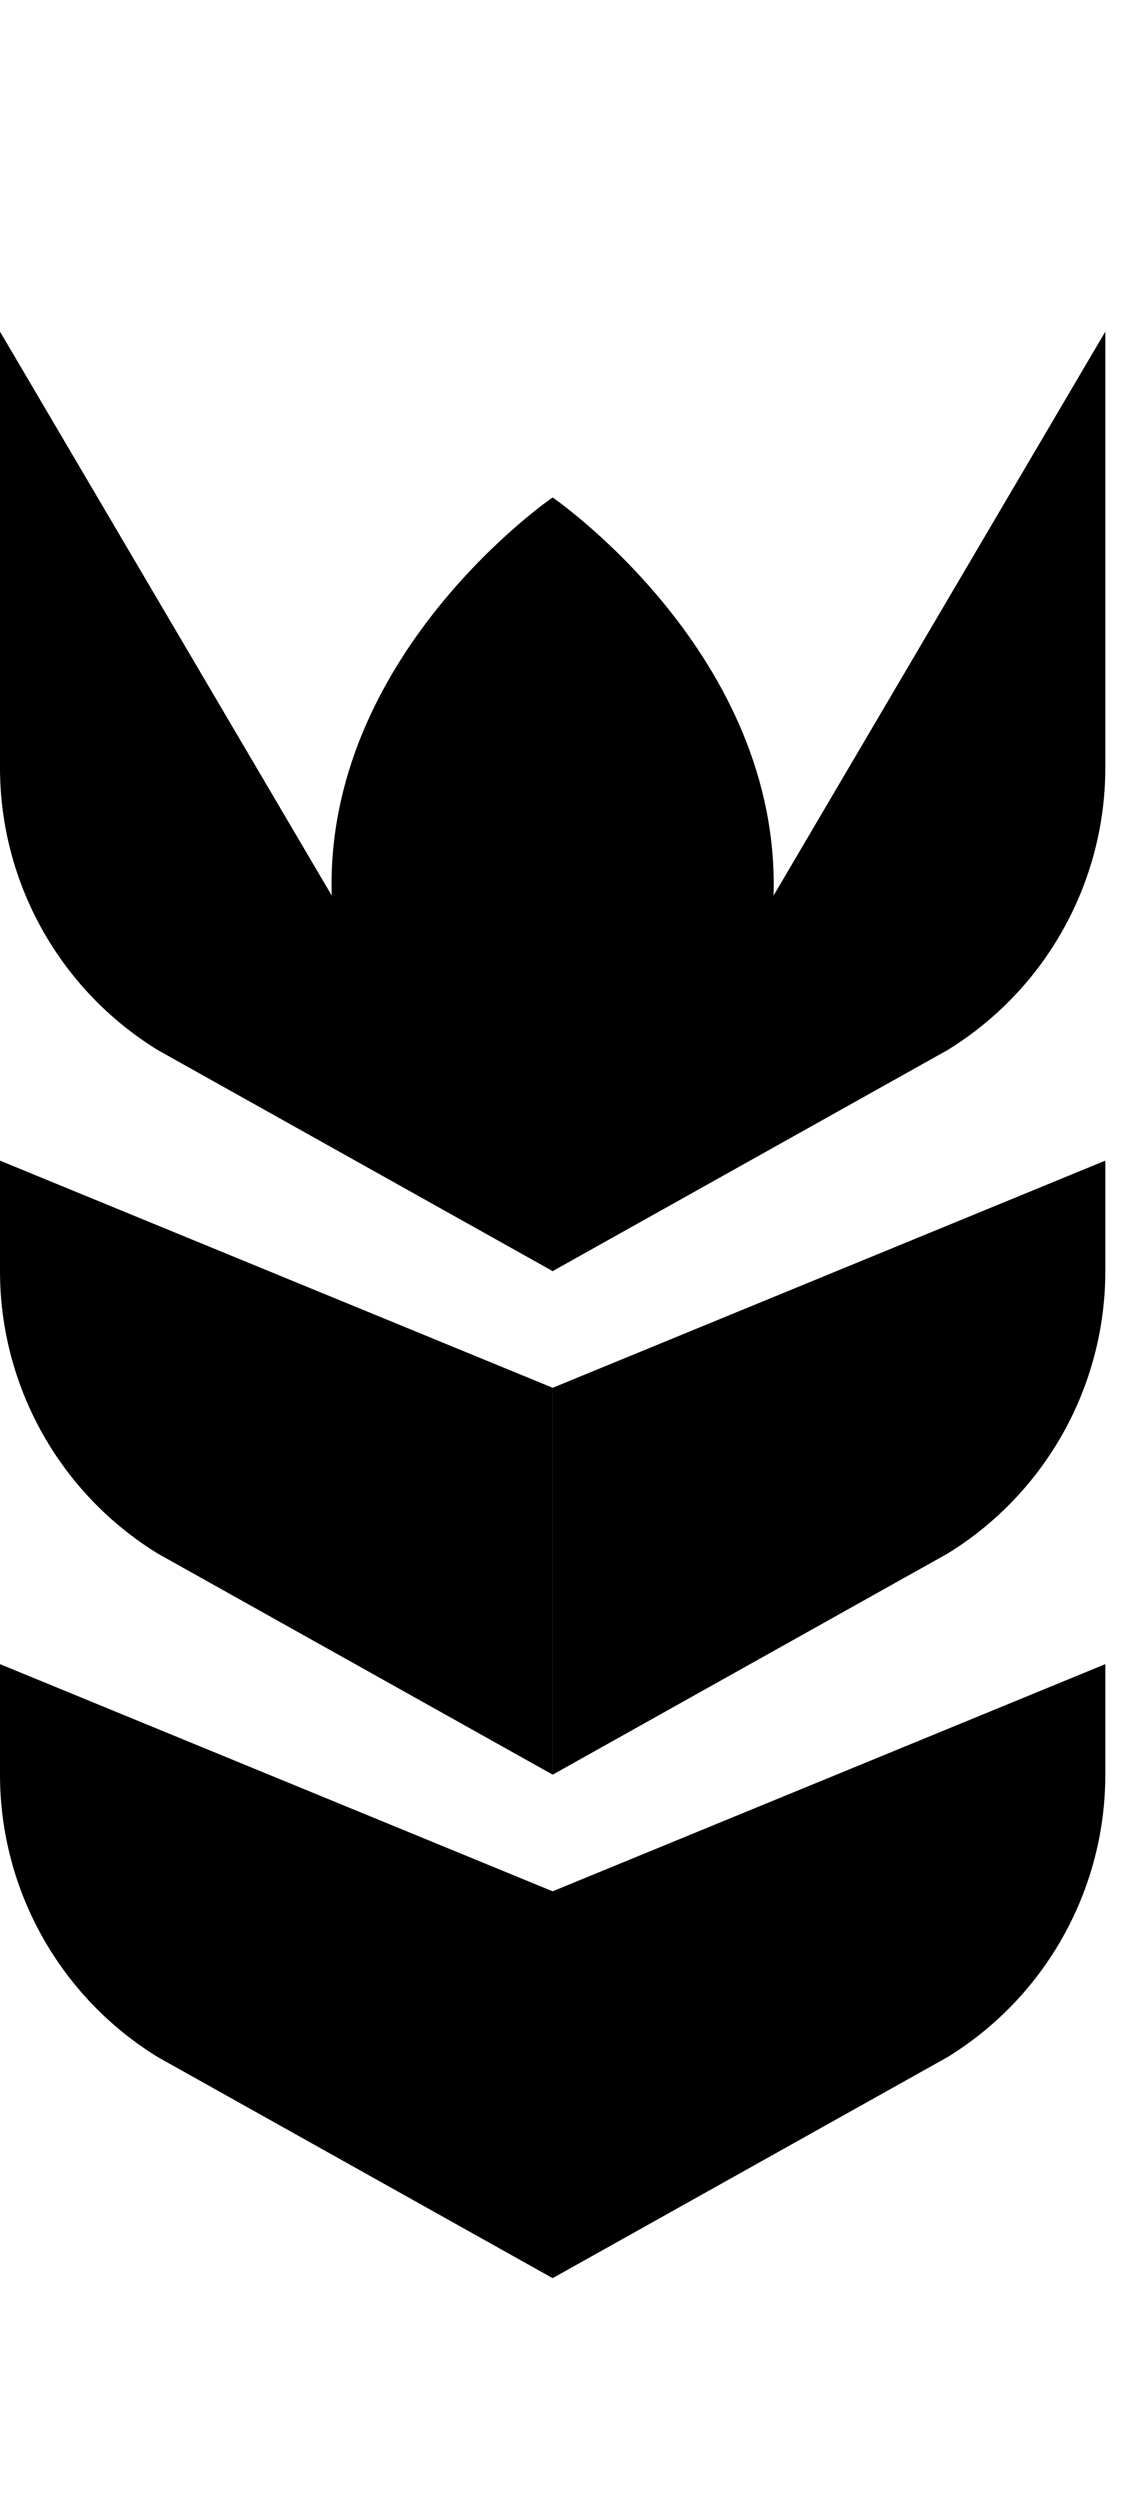<svg xmlns="http://www.w3.org/2000/svg" width="27" height="59" viewBox="0 0 27 59">
  <path d="M26.087 7.826v10.291c0 2.718-1.41 5.241-3.724 6.665l-9.32 5.217M26.087 27.391v2.609c0 2.717-1.41 5.241-3.724 6.665L13.043 41.883v-9.13M26.087 39.274v2.609c0 2.717-1.41 5.241-3.724 6.665L13.043 53.765v-9.13M0 7.826v10.291c0 2.718 1.41 5.241 3.724 6.665l9.32 5.217M0 27.391v2.609c0 2.717 1.41 5.241 3.724 6.665l9.32 5.217v-9.13M0 39.274v2.609c0 2.717 1.41 5.241 3.724 6.665L13.043 53.765v-9.13"/>
  <path d="M7.825 20.87c0 5.557 5.217 9.13 5.217 9.13s5.219-3.575 5.219-9.13c0-5.557-5.219-9.13-5.219-9.13s-5.217 3.574-5.217 9.13zM13.043 0v11.739m0 18.261v28.983M6.522 3.913v7.826M19.565 3.913v7.826"/>
</svg>
